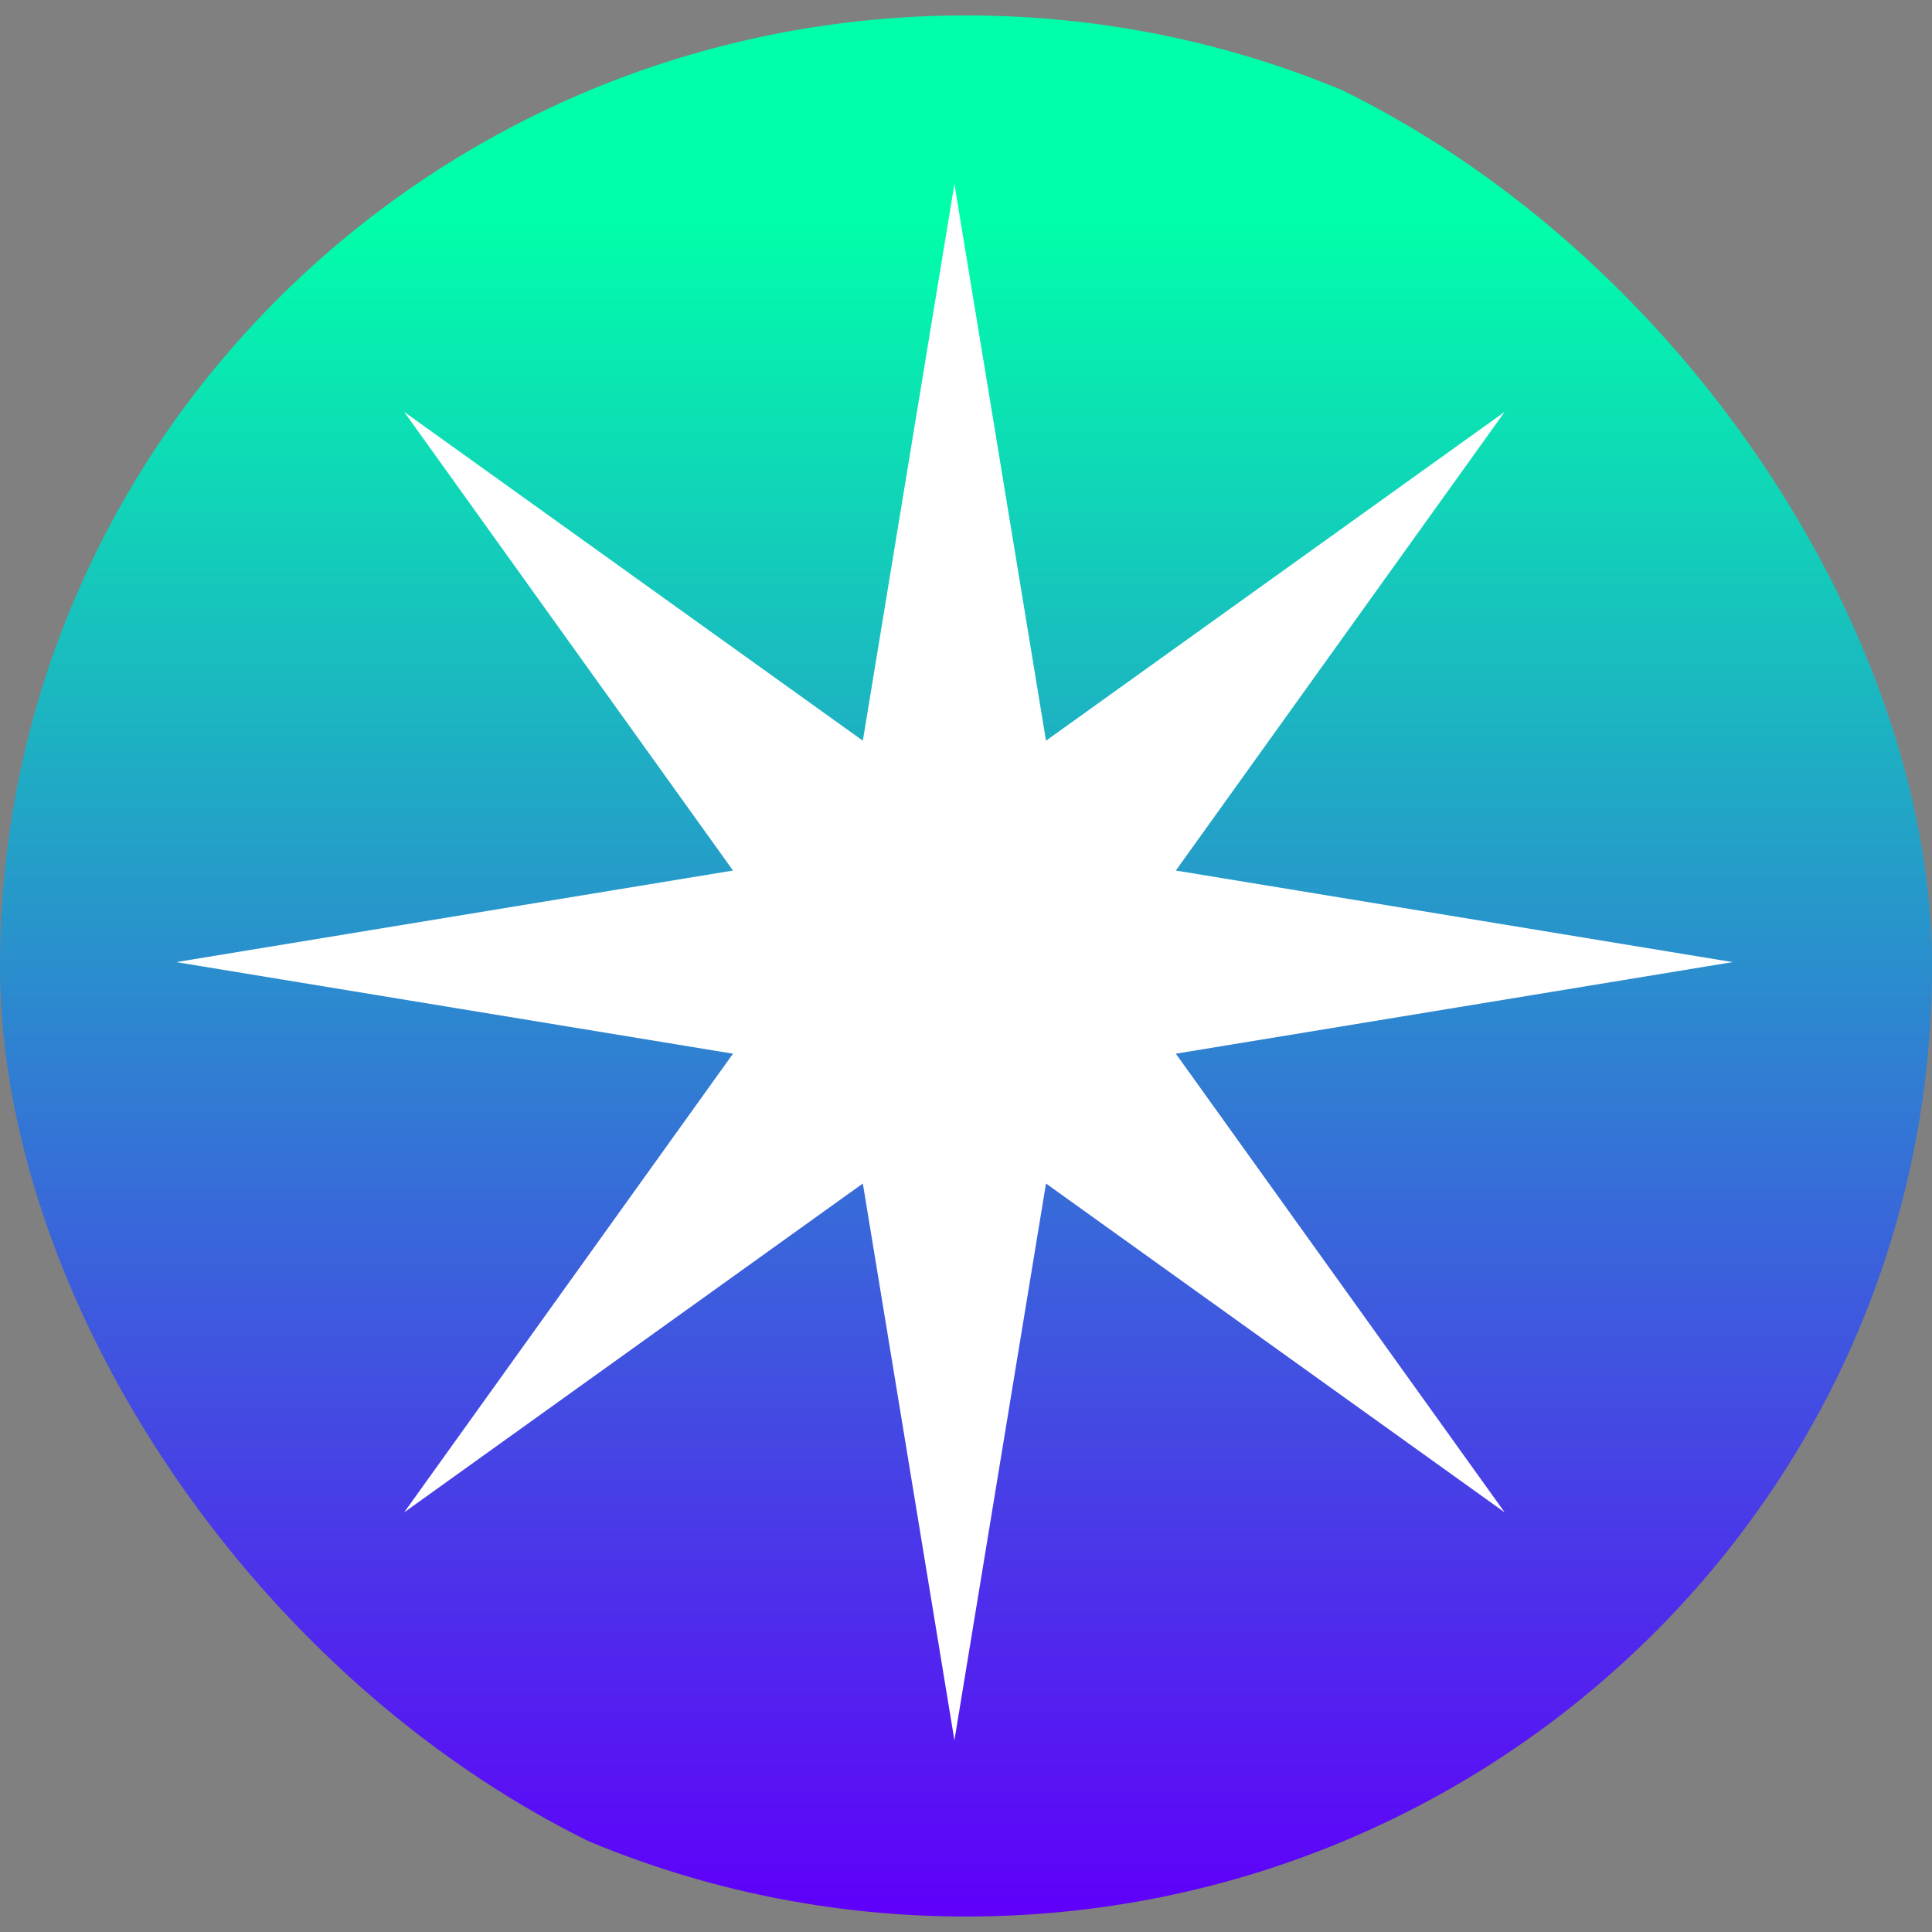 <svg width="250" height="250" viewBox="0 0 250 250" fill="none" xmlns="http://www.w3.org/2000/svg">
<rect x="0" y="0" width="250" height="250" fill="#808080" stroke="none"/>
<g clip-path="url(#clip0_242_93784)">
<path d="M125.002 247.996C194.038 247.996 250.002 192.927 250.002 124.996C250.002 57.065 194.038 1.996 125.002 1.996C55.966 1.996 0.002 57.065 0.002 124.996C0.002 192.927 55.966 247.996 125.002 247.996Z" fill="url(#paint0_linear_242_93784)"/>
<path d="M152.151 136.347L224.201 124.497L152.151 112.647L194.701 53.297L135.351 95.847L123.501 23.797L111.651 95.847L52.301 53.297L94.851 112.647L22.801 124.497L94.851 136.347L52.301 195.697L111.651 153.147L123.501 225.197L135.351 153.147L194.701 195.697L152.151 136.347Z" fill="white"/>
</g>
<defs>
<linearGradient id="paint0_linear_242_93784" x1="125.002" y1="2.988" x2="125.002" y2="247.022" gradientUnits="userSpaceOnUse">
<stop offset="0.103" stop-color="#00FFAA"/>
<stop offset="0.999" stop-color="#5F00FA"/>
</linearGradient>
<clipPath id="clip0_242_93784">
<rect width="250" height="250" rx="125" fill="white"/>
</clipPath>
</defs>
</svg>
